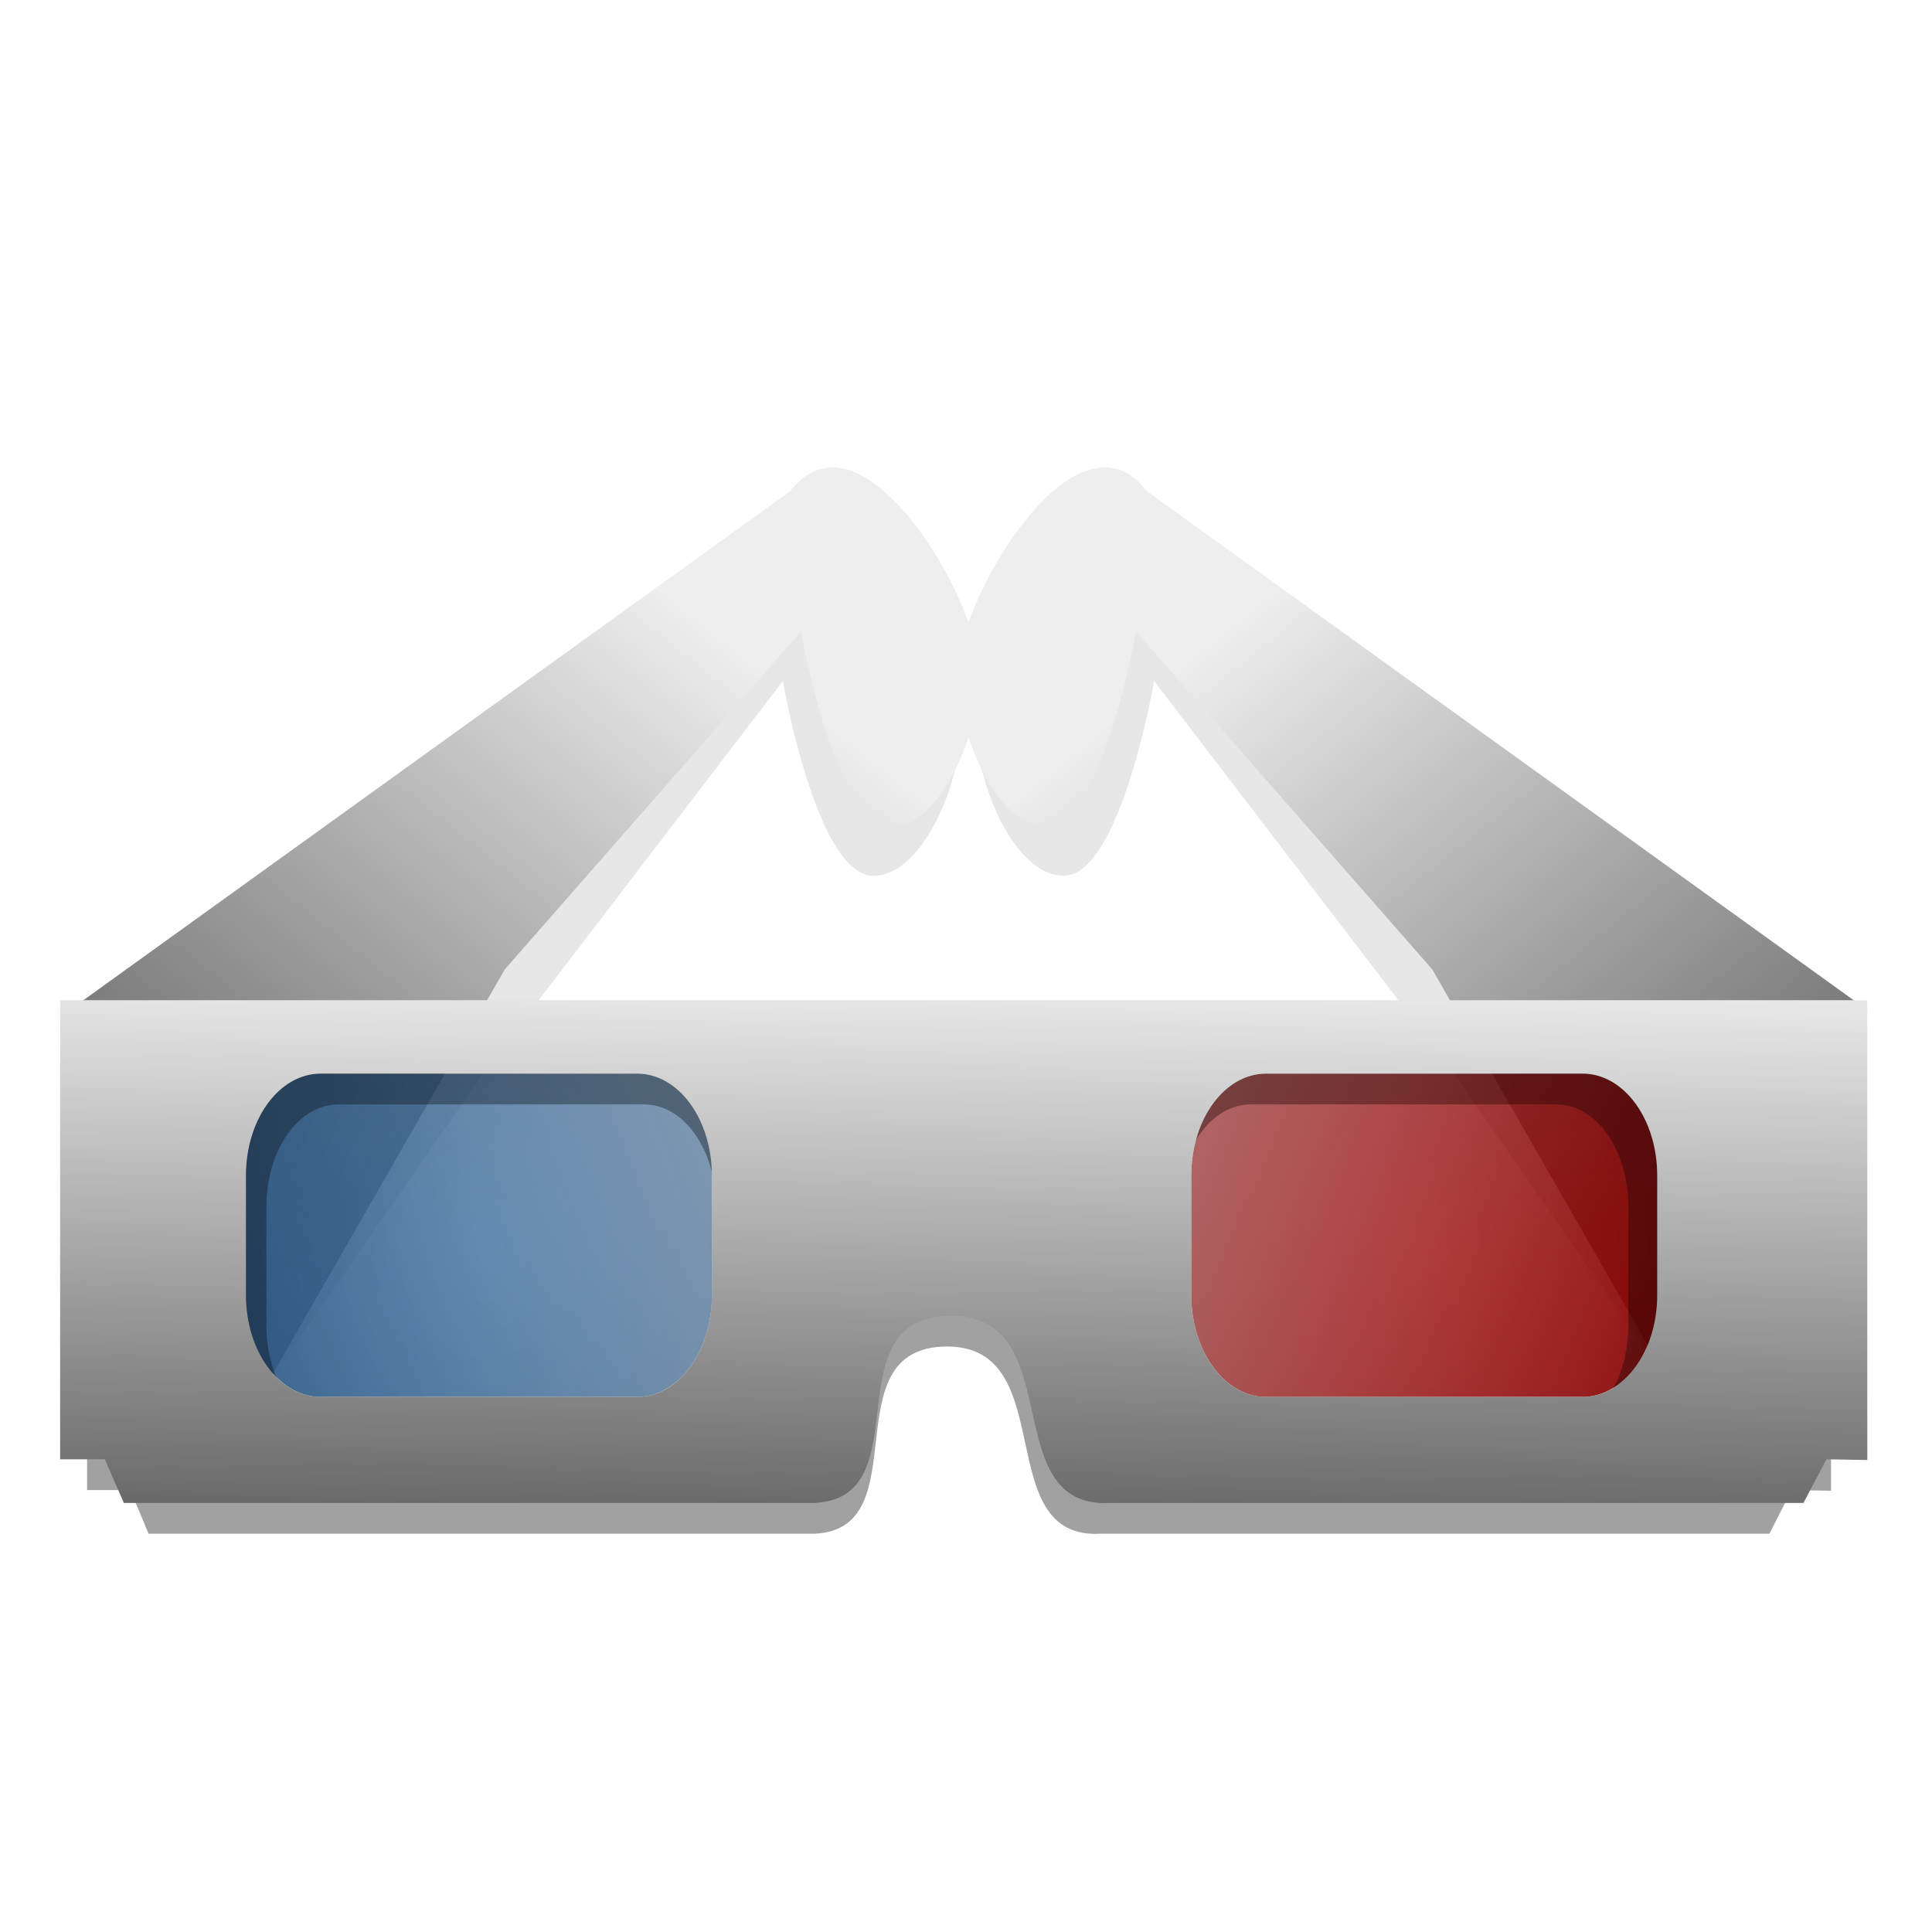 <?xml version="1.0" encoding="UTF-8" standalone="no"?>
<svg
   xmlns:dc="http://purl.org/dc/elements/1.1/"
   xmlns:cc="http://creativecommons.org/ns#"
   xmlns:rdf="http://www.w3.org/1999/02/22-rdf-syntax-ns#"
   xmlns:svg="http://www.w3.org/2000/svg"
   xmlns="http://www.w3.org/2000/svg"
   xmlns:xlink="http://www.w3.org/1999/xlink"
   xmlns:sodipodi="http://sodipodi.sourceforge.net/DTD/sodipodi-0.dtd"
   xmlns:inkscape="http://www.inkscape.org/namespaces/inkscape"
   version="1.0"
   width="620"
   height="620"
   viewBox="0 0 62 62"
   id="svg0"
   sodipodi:version="0.32"
   inkscape:version="0.92.3 (2405546, 2018-03-11)"
   sodipodi:docname="plugin-anaglyph.svg"
   inkscape:output_extension="org.inkscape.output.svg.inkscape">
  <sodipodi:namedview
     inkscape:window-height="955"
     inkscape:window-width="1274"
     inkscape:pageshadow="2"
     inkscape:pageopacity="0.0"
     guidetolerance="10.0"
     gridtolerance="10.0"
     objecttolerance="10.0"
     borderopacity="1.0"
     bordercolor="#666666"
     pagecolor="#ffffff"
     id="base"
     inkscape:zoom="0.8998504"
     inkscape:cx="571.13985"
     inkscape:cy="284.5973"
     inkscape:window-x="0"
     inkscape:window-y="22"
     inkscape:current-layer="svg0"
     showguides="true"
     inkscape:guide-bbox="true"
     showgrid="false"
     inkscape:window-maximized="0"
     inkscape:snap-global="false" />
  <defs
     id="defs4">
    <inkscape:perspective
       id="perspective85"
       inkscape:persp3d-origin="310 : 206.66667 : 1"
       inkscape:vp_z="620 : 310 : 1"
       inkscape:vp_y="0 : 1000 : 0"
       inkscape:vp_x="0 : 310 : 1"
       sodipodi:type="inkscape:persp3d" />
    <linearGradient
       x1="54.51"
       y1="41.179"
       x2="9.547"
       y2="16.249"
       id="linearGradient21219"
       gradientUnits="userSpaceOnUse"
       xlink:href="#fieldGradient"
       spreadMethod="pad">
      <stop
         id="stop21221"
         style="stop-color:#3e79ca;stop-opacity:1;"
         offset="0" />
      <stop
         id="stop21223"
         style="stop-color:#36a8ff;stop-opacity:1;"
         offset="1" />
    </linearGradient>
    <radialGradient
       id="radialGradient20242">
      <stop
         id="stop20244"
         style="stop-color:#000000;stop-opacity:0.312;"
         offset="0" />
      <stop
         id="stop20246"
         style="stop-color:#000000;stop-opacity:0.606;"
         offset="0.88" />
      <stop
         id="stop20248"
         style="stop-color:#000000;stop-opacity:0;"
         offset="1" />
    </radialGradient>
    <linearGradient
       id="linearGradient17267">
      <stop
         style="stop-color:#49c007;stop-opacity:1;"
         offset="0"
         id="stop17269" />
      <stop
         style="stop-color:#209305;stop-opacity:1;"
         offset="1"
         id="stop17271" />
    </linearGradient>
    <radialGradient
       gradientUnits="userSpaceOnUse"
       gradientTransform="matrix(0.738,-1.135,0.753,0.49,-5.492,38.937)"
       r="25.797"
       fy="22.185"
       fx="27.293"
       cy="22.185"
       cx="27.293"
       id="radialGradient17265"
       xlink:href="#linearGradient17267"
       inkscape:collect="always" />
    <linearGradient
       gradientUnits="userSpaceOnUse"
       xlink:href="#edgeGradient"
       id="linearGradient4174"
       y2="16.249"
       x2="9.547"
       y1="42.753"
       x1="55.454" />
    <linearGradient
       gradientUnits="userSpaceOnUse"
       xlink:href="#fieldGradient"
       id="linearGradient4172"
       y2="51.987"
       x2="22.014"
       y1="7.013"
       x1="42.986" />
    <radialGradient
       gradientUnits="userSpaceOnUse"
       xlink:href="#shadowGradient"
       id="radialGradient4170"
       fy="29.5"
       fx="32.5"
       r="26.5"
       cy="29.5"
       cx="32.5" />
    <radialGradient
       id="shadowGradient">
      <stop
         offset="0"
         style="stop-color:#c0c0c0;stop-opacity:1"
         id="stop17" />
      <stop
         offset="0.88"
         style="stop-color:#c0c0c0;stop-opacity:1"
         id="stop19" />
      <stop
         offset="1"
         style="stop-color:#c0c0c0;stop-opacity:0"
         id="stop21" />
    </radialGradient>
    <linearGradient
       gradientUnits="userSpaceOnUse"
       id="fieldGradient"
       y2="51.987"
       x2="22.014"
       y1="-13.239"
       x1="52.778">
      <stop
         offset="0"
         style="stop-color:#d8ebff;stop-opacity:1;"
         id="stop7" />
      <stop
         offset="1"
         style="stop-color:#4fa9ff;stop-opacity:1;"
         id="stop9" />
    </linearGradient>
    <linearGradient
       spreadMethod="pad"
       xlink:href="#fieldGradient"
       gradientUnits="userSpaceOnUse"
       id="edgeGradient"
       y2="16.249"
       x2="9.547"
       y1="41.179"
       x1="54.51">
      <stop
         offset="0"
         style="stop-color:#2b79e0;stop-opacity:1;"
         id="stop12" />
      <stop
         offset="1"
         style="stop-color:#008df7;stop-opacity:1;"
         id="stop14" />
    </linearGradient>
    <defs
       id="defs3242">
      <circle
         sodipodi:ry="51.375"
         sodipodi:rx="51.375"
         sodipodi:cy="61.875"
         sodipodi:cx="61.625"
         id="SVGID_5_"
         cx="61.625"
         cy="61.875"
         r="51.375" />
    </defs>
    <clipPath
       id="SVGID_6_">
      <use
         height="62"
         width="62"
         y="0"
         x="0"
         style="overflow:visible"
         xlink:href="#SVGID_5_"
         overflow="visible"
         id="use3246" />
    </clipPath>
    <linearGradient
       id="SVGID_7_"
       gradientUnits="userSpaceOnUse"
       x1="61.626"
       y1="-551.25"
       x2="61.626"
       y2="-652.25"
       gradientTransform="matrix(1,0,0,-1,0,-538)">
      <stop
         offset="0"
         style="stop-color:#FFFFFF"
         id="stop3249" />
      <stop
         offset="0.148"
         style="stop-color:#E1F1FF"
         id="stop3251" />
      <stop
         offset="0.236"
         style="stop-color:#D4EBFF"
         id="stop3253" />
      <stop
         offset="0.35"
         style="stop-color:#E3F2FF"
         id="stop3255" />
      <stop
         offset="0.526"
         style="stop-color:#F3F9FF"
         id="stop3257" />
      <stop
         offset="0.726"
         style="stop-color:#FCFEFF"
         id="stop3259" />
      <stop
         offset="1"
         style="stop-color:#FFFFFF"
         id="stop3261" />
    </linearGradient>
    <defs
       id="defs3271">
      <circle
         sodipodi:ry="51.375"
         sodipodi:rx="51.375"
         sodipodi:cy="61.875"
         sodipodi:cx="61.625"
         id="SVGID_8_"
         cx="61.625"
         cy="61.875"
         r="51.375" />
    </defs>
    <clipPath
       id="SVGID_9_">
      <use
         height="62"
         width="62"
         y="0"
         x="0"
         style="overflow:visible"
         xlink:href="#SVGID_8_"
         overflow="visible"
         id="use3275" />
    </clipPath>
    <linearGradient
       id="SVGID_10_"
       gradientUnits="userSpaceOnUse"
       x1="10.25"
       y1="728.875"
       x2="107.833"
       y2="728.875"
       gradientTransform="translate(0,-665)">
      <stop
         offset="0"
         style="stop-color:#FFFFFF"
         id="stop3278" />
      <stop
         offset="0.143"
         style="stop-color:#EDF7FF"
         id="stop3280" />
      <stop
         offset="0.28"
         style="stop-color:#E0F2FF"
         id="stop3282" />
      <stop
         offset="0.306"
         style="stop-color:#E3F3FF"
         id="stop3284" />
      <stop
         offset="0.494"
         style="stop-color:#F3FAFF"
         id="stop3286" />
      <stop
         offset="0.708"
         style="stop-color:#FCFEFF"
         id="stop3288" />
      <stop
         offset="1"
         style="stop-color:#FFFFFF"
         id="stop3290" />
    </linearGradient>
    <radialGradient
       gradientUnits="userSpaceOnUse"
       gradientTransform="matrix(1,0,0,-1,0,-538)"
       r="53.001"
       cy="-600.166"
       cx="61.833"
       id="SVGID_3_">
      <stop
         id="stop3227"
         style="stop-color:#3c6bf3;stop-opacity:1;"
         offset="0.951" />
      <stop
         id="stop3229"
         style="stop-color:#3c8af2;stop-opacity:1;"
         offset="1" />
    </radialGradient>
    <linearGradient
       y2="16.249"
       x2="9.547"
       y1="42.753"
       x1="55.454"
       gradientUnits="userSpaceOnUse"
       id="linearGradient17291"
       xlink:href="#edgeGradient"
       inkscape:collect="always" />
    <linearGradient
       y2="-652.25"
       x2="61.626"
       y1="-551.25"
       x1="61.626"
       gradientTransform="matrix(1,0,0,-1,0,-538)"
       gradientUnits="userSpaceOnUse"
       id="linearGradient2440"
       xlink:href="#SVGID_7_"
       inkscape:collect="always" />
    <linearGradient
       gradientTransform="matrix(1,0,0,-1,0,-538)"
       y2="-603.187"
       x2="62.406"
       y1="-595"
       x1="62.406"
       gradientUnits="userSpaceOnUse"
       id="SVGID_13_">
      <stop
         id="stop3535"
         style="stop-color:#8BA4D6"
         offset="0" />
      <stop
         id="stop3537"
         style="stop-color:#1B3EA6"
         offset="1" />
    </linearGradient>
    <linearGradient
       gradientTransform="matrix(0.47,4.7413678e-2,8.0740375e-2,-0.276,171.412,-150.977)"
       y2="-729.135"
       x2="-160.036"
       y1="-726.616"
       x1="-160.036"
       gradientUnits="userSpaceOnUse"
       id="SVGID_11_">
      <stop
         id="stop3506"
         style="stop-color:#524AC9"
         offset="0" />
      <stop
         id="stop3508"
         style="stop-color:#5855BC"
         offset="0.096" />
      <stop
         id="stop3510"
         style="stop-color:#5D60AF"
         offset="0.235" />
      <stop
         id="stop3512"
         style="stop-color:#5F64AB"
         offset="0.368" />
      <stop
         id="stop3514"
         style="stop-color:#190C7F"
         offset="0.725" />
    </linearGradient>
    <linearGradient
       gradientTransform="matrix(0.144,-0.259,-0.259,-0.144,-26.436,-312.63)"
       y2="-789.156"
       x2="-915.773"
       y1="-785.94"
       x1="-915.773"
       gradientUnits="userSpaceOnUse"
       id="SVGID_12_">
      <stop
         id="stop3519"
         style="stop-color:#524AC9"
         offset="0" />
      <stop
         id="stop3521"
         style="stop-color:#5855BC"
         offset="0.096" />
      <stop
         id="stop3523"
         style="stop-color:#5D60AF"
         offset="0.235" />
      <stop
         id="stop3525"
         style="stop-color:#5F64AB"
         offset="0.368" />
      <stop
         id="stop3527"
         style="stop-color:#190C7F"
         offset="0.725" />
    </linearGradient>
    <radialGradient
       r="25.797"
       fy="21.771"
       fx="24.113"
       cy="21.771"
       cx="24.113"
       gradientTransform="matrix(0.383,-1.344,1.099,0.321,-11.73,45.424)"
       gradientUnits="userSpaceOnUse"
       id="radialGradient2279"
       xlink:href="#linearGradient17267"
       inkscape:collect="always" />
    <linearGradient
       id="linearGradient4126">
      <stop
         id="stop4128"
         offset="0"
         style="stop-color:#ffffff;stop-opacity:1;" />
      <stop
         id="stop4130"
         offset="1"
         style="stop-color:#ffffff;stop-opacity:0.165;" />
    </linearGradient>
    <linearGradient
       id="linearGradient3962">
      <stop
         id="stop3964"
         offset="0"
         style="stop-color:#d3e9ff;stop-opacity:1;" />
      <stop
         id="stop4134"
         offset="0.155"
         style="stop-color:#d3e9ff;stop-opacity:1;" />
      <stop
         id="stop4346"
         offset="0.75"
         style="stop-color:#4074ae;stop-opacity:1;" />
      <stop
         id="stop3966"
         offset="1"
         style="stop-color:#36486c;stop-opacity:1;" />
    </linearGradient>
    <radialGradient
       r="25.797"
       fy="21.771"
       fx="24.113"
       cy="21.771"
       cx="24.113"
       gradientTransform="matrix(0.412,-1.323,1.184,0.316,-32.687,26.957)"
       gradientUnits="userSpaceOnUse"
       id="radialGradient2237-7"
       xlink:href="#linearGradient17267"
       inkscape:collect="always" />
    <radialGradient
       r="25.797"
       fy="21.771"
       fx="24.113"
       cy="21.771"
       cx="24.113"
       gradientTransform="matrix(0.412,-1.323,1.184,0.316,-11.238,47.203)"
       gradientUnits="userSpaceOnUse"
       id="radialGradient2237-7-783"
       xlink:href="#linearGradient17267-79"
       inkscape:collect="always" />
    <linearGradient
       id="linearGradient17267-79">
      <stop
         style="stop-color:#52d807;stop-opacity:1;;opacity:1"
         offset="0"
         id="stop262" />
      <stop
         style="stop-color:#25ab05;stop-opacity:1;;opacity:1"
         offset="1"
         id="stop264" />
    </linearGradient>
    <radialGradient
       r="25.797"
       fy="21.771"
       fx="24.113"
       cy="21.771"
       cx="24.113"
       gradientTransform="matrix(0.409,-1.323,1.175,0.316,-11.467,47.113)"
       gradientUnits="userSpaceOnUse"
       id="radialGradient2237-7-783-752"
       xlink:href="#linearGradient17267-79-957"
       inkscape:collect="always" />
    <linearGradient
       id="linearGradient17267-79-957">
      <stop
         style="stop-color:#5bf007;stop-opacity:1;;opacity:1"
         offset="0"
         id="stop466" />
      <stop
         style="stop-color:#2ac305;stop-opacity:1;;opacity:1"
         offset="1"
         id="stop468" />
    </linearGradient>
    <linearGradient
       id="linearGradient17267-79-957-377">
      <stop
         style="stop-color:#52d806;stop-opacity:1;;opacity:1"
         offset="0"
         id="stop1483" />
      <stop
         style="stop-color:#26b005;stop-opacity:1;;opacity:1"
         offset="1"
         id="stop1485" />
    </linearGradient>
    <filter
       height="1"
       width="1"
       y="0"
       x="0"
       style="color-interpolation-filters:sRGB;"
       inkscape:label="Blur"
       id="filter1608">
      <feGaussianBlur
         stdDeviation="25.96 13.67"
         result="blur"
         id="feGaussianBlur1602" />
      <feColorMatrix
         values="1 0 0 0 0 0 1 0 0 0 0 0 1 0 0 0 0 0 50 0 "
         result="colormatrix"
         id="feColorMatrix1604" />
      <feComposite
         in="colormatrix"
         in2="SourceGraphic"
         operator="in"
         id="feComposite1606" />
    </filter>
    <filter
       id="b">
      <feGaussianBlur
         id="feGaussianBlur121"
         stdDeviation="4.023" />
    </filter>
    <filter
       height="1.201"
       width="1.041"
       y="-.1"
       x="-.02"
       id="j">
      <feGaussianBlur
         id="feGaussianBlur124"
         stdDeviation="4.089" />
    </filter>
    <linearGradient
       id="a">
      <stop
         id="stop127"
         offset="0"
         stop-color="#eee" />
      <stop
         id="stop129"
         offset="1" />
    </linearGradient>
    <linearGradient
       gradientUnits="userSpaceOnUse"
       y2="210.22"
       y1="365.22"
       x2="308.57"
       x1="595"
       id="g">
      <stop
         id="stop132"
         offset="0"
         stop-color="#980101" />
      <stop
         id="stop134"
         offset="1"
         stop-opacity="0"
         stop-color="#980101" />
    </linearGradient>
    <linearGradient
       gradientUnits="userSpaceOnUse"
       y2="213.08"
       y1="365.93"
       x2="451.43"
       x1="170.71"
       id="f">
      <stop
         id="stop137"
         offset="0"
         stop-color="#369" />
      <stop
         id="stop139"
         offset="1"
         stop-opacity="0"
         stop-color="#369" />
    </linearGradient>
    <linearGradient
       xlink:href="#a"
       gradientUnits="userSpaceOnUse"
       gradientTransform="matrix(-1,0,0,1,771.83,0)"
       y2="442.85"
       y1="179.04"
       x2="122.87"
       x1="278.26"
       id="i" />
    <linearGradient
       xlink:href="#a"
       gradientUnits="userSpaceOnUse"
       y2="442.85"
       y1="179.04"
       x2="122.87"
       x1="278.26"
       id="h" />
    <linearGradient
       xlink:href="#a"
       gradientUnits="userSpaceOnUse"
       y2="458.08"
       y1="268.08"
       x2="375.71"
       x1="377.14"
       id="e" />
    <radialGradient
       gradientUnits="userSpaceOnUse"
       gradientTransform="matrix(2.064 .042 -.039 1.881 -261.84 -300.87)"
       r="61.786"
       cy="325.84"
       cx="257.86"
       id="d">
      <stop
         id="stop145"
         offset="0"
         stop-color="#369" />
      <stop
         id="stop147"
         offset="1" />
    </radialGradient>
    <radialGradient
       gradientUnits="userSpaceOnUse"
       gradientTransform="matrix(2.064 .042 -.039 1.881 -11.125 -300.87)"
       r="61.786"
       cy="325.84"
       cx="257.86"
       id="c">
      <stop
         id="stop150"
         offset="0"
         stop-color="#980101" />
      <stop
         id="stop152"
         offset="1" />
    </radialGradient>
    <filter
       id="b-3">
      <feGaussianBlur
         stdDeviation="4.023"
         id="feGaussianBlur2" />
    </filter>
    <filter
       id="filter82">
      <feGaussianBlur
         stdDeviation="4.023"
         id="feGaussianBlur80" />
    </filter>
    <filter
       id="j-6"
       x="-0.02"
       y="-0.1"
       width="1.041"
       height="1.201">
      <feGaussianBlur
         stdDeviation="4.089"
         id="feGaussianBlur5" />
    </filter>
    <radialGradient
       id="d-7"
       cx="257.86"
       cy="325.84"
       r="61.786"
       gradientTransform="matrix(2.064,0.042,-0.039,1.881,-261.84,-300.87)"
       gradientUnits="userSpaceOnUse">
      <stop
         stop-color="#369"
         offset="0"
         id="stop26" />
      <stop
         offset="1"
         id="stop28" />
    </radialGradient>
    <radialGradient
       id="c-5"
       cx="257.86"
       cy="325.84"
       r="61.786"
       gradientTransform="matrix(2.064,0.042,-0.039,1.881,-11.125,-300.87)"
       gradientUnits="userSpaceOnUse">
      <stop
         stop-color="#980101"
         offset="0"
         id="stop31" />
      <stop
         offset="1"
         id="stop33" />
    </radialGradient>
  </defs>
  <path
     d="M 188.383,80.904 C 188.383,86.436 175.624,90.924 159.887,90.924 C 144.151,90.924 131.392,86.437 131.392,80.904 C 131.392,75.37 144.151,70.885 159.887,70.885 C 175.624,70.885 188.383,75.37 188.383,80.904 z "
     enable-background="new    "
     id="path3099"
     style="opacity:0.1;fill:url(#path3099_1_)" />
  <g
     transform="matrix(0.121,0,0,0.165,-15.615,-13.195)"
     id="g58">
    <path
       style="opacity:0.305;filter:url(#b-3)"
       inkscape:connector-curvature="0"
       transform="matrix(-1,0,0,1,771.83,0)"
       d="M 153.77,290.73 333.75,185.17 c 18.295,-17.503 48.278,18.822 50.082,33.674 1.099,13.049 -10.488,31.995 -23.571,31.429 -14.851,-0.643 -23.571,-37.857 -23.571,-37.857 l -77.367,74.146 -79.232,83.574 z"
       id="path38" />
    <path
       style="fill:url(#i)"
       inkscape:connector-curvature="0"
       d="M 624.28,276.41 433.27,175.54 c -18.295,-17.503 -48.278,18.822 -50.082,33.674 -1.099,13.049 10.488,31.995 23.571,31.429 14.851,-0.643 23.571,-37.857 23.571,-37.857 l 78.571,65.714 80.436,102.85 z"
       id="path40" />
    <path
       style="opacity:0.305;filter:url(#b-3)"
       inkscape:connector-curvature="0"
       d="m 150.49,294.48 183.25,-109.3 c 18.295,-17.503 48.278,18.822 50.082,33.674 1.099,13.049 -10.488,31.995 -23.571,31.429 C 345.4,249.64 336.68,212.426 336.68,212.426 l -77.367,74.146 -79.232,83.574 z"
       id="path42" />
    <path
       style="fill:url(#h)"
       inkscape:connector-curvature="0"
       d="M 147.55,276.41 338.56,175.54 c 18.295,-17.503 48.278,18.822 50.082,33.674 1.099,13.049 -10.488,31.995 -23.571,31.429 C 350.22,240 341.5,202.786 341.5,202.786 L 262.929,268.5 182.493,371.35 Z"
       id="path44" />
    <path
       style="fill:url(#g)"
       inkscape:connector-curvature="0"
       d="m 464.8,288.79 h 83.971 a 19.8,19.8 0 0 1 19.8,19.8 v 23.257 a 19.8,19.8 0 0 1 -19.8,19.8 H 464.8 A 19.8,19.8 0 0 1 445,331.847 V 308.59 a 19.8,19.8 0 0 1 19.8,-19.8"
       id="path46" />
    <path
       style="fill:url(#f)"
       inkscape:connector-curvature="0"
       d="m 214.09,288.79 h 83.971 a 19.8,19.8 0 0 1 19.8,19.8 v 23.257 a 19.8,19.8 0 0 1 -19.8,19.8 H 214.09 a 19.8,19.8 0 0 1 -19.8,-19.8 V 308.59 a 19.8,19.8 0 0 1 19.8,-19.8"
       id="path48" />
    <path
       style="opacity:0.609;filter:url(#j-6)"
       inkscape:connector-curvature="0"
       transform="matrix(0.965,0,0,1,11.268,0)"
       d="m 146,280.48 -0.003,89.291 h 11.853 l 5.047,8.491 h 183.1 c 28.708,-0.94 4.257,-36.176 36.062,-36.406 31.805,-0.23 11.901,37.65 42.5,36.406 h 183.79 l 6.096,-8.491 10.837,0.135 v -89.426 z m 69.094,14.281 h 83.969 c 10.969,0 19.781,8.843 19.781,19.812 v 23.25 c 0,10.969 -8.812,19.812 -19.781,19.812 h -83.969 c -10.969,0 -19.812,-8.843 -19.812,-19.812 v -23.25 c 0,-10.969 8.843,-19.812 19.812,-19.812 z m 250.72,0 h 83.969 c 10.969,0 19.781,8.843 19.781,19.812 v 23.25 c 0,10.969 -8.812,19.812 -19.781,19.812 h -83.969 c -10.969,0 -19.812,-8.843 -19.812,-19.812 v -23.25 c 0,-10.969 8.843,-19.812 19.812,-19.812 z"
       id="path50" />
    <path
       style="fill:url(#e)"
       inkscape:connector-curvature="0"
       d="m 145,274.5 -0.003,89.291 h 11.853 l 5.047,8.491 h 183.1 c 28.708,-0.94 4.257,-36.176 36.062,-36.406 31.805,-0.23 11.901,37.65 42.5,36.406 h 183.79 l 6.096,-8.491 10.837,0.135 v -89.426 z m 69.094,14.281 h 83.969 c 10.969,0 19.781,8.843 19.781,19.812 v 23.25 c 0,10.969 -8.812,19.812 -19.781,19.812 h -83.969 c -10.969,0 -19.812,-8.843 -19.812,-19.812 v -23.25 c 0,-10.969 8.843,-19.812 19.812,-19.812 z m 250.72,0 h 83.969 c 10.969,0 19.781,8.843 19.781,19.812 v 23.25 c 0,10.969 -8.812,19.812 -19.781,19.812 h -83.969 c -10.969,0 -19.812,-8.843 -19.812,-19.812 v -23.25 c 0,-10.969 8.843,-19.812 19.812,-19.812 z"
       id="path52" />
    <path
       style="opacity:0.21;fill:url(#d-7)"
       inkscape:connector-curvature="0"
       d="m 214.09,288.79 h 83.971 a 19.8,19.8 0 0 1 19.8,19.8 v 23.257 a 19.8,19.8 0 0 1 -19.8,19.8 H 214.09 a 19.8,19.8 0 0 1 -19.8,-19.8 V 308.59 a 19.8,19.8 0 0 1 19.8,-19.8"
       id="path54" />
    <path
       style="opacity:0.21;fill:url(#c-5)"
       inkscape:connector-curvature="0"
       d="m 464.8,288.79 h 83.971 a 19.8,19.8 0 0 1 19.8,19.8 v 23.257 a 19.8,19.8 0 0 1 -19.8,19.8 H 464.8 A 19.8,19.8 0 0 1 445,331.847 V 308.59 a 19.8,19.8 0 0 1 19.8,-19.8"
       id="path56" />
  </g>
</svg>
